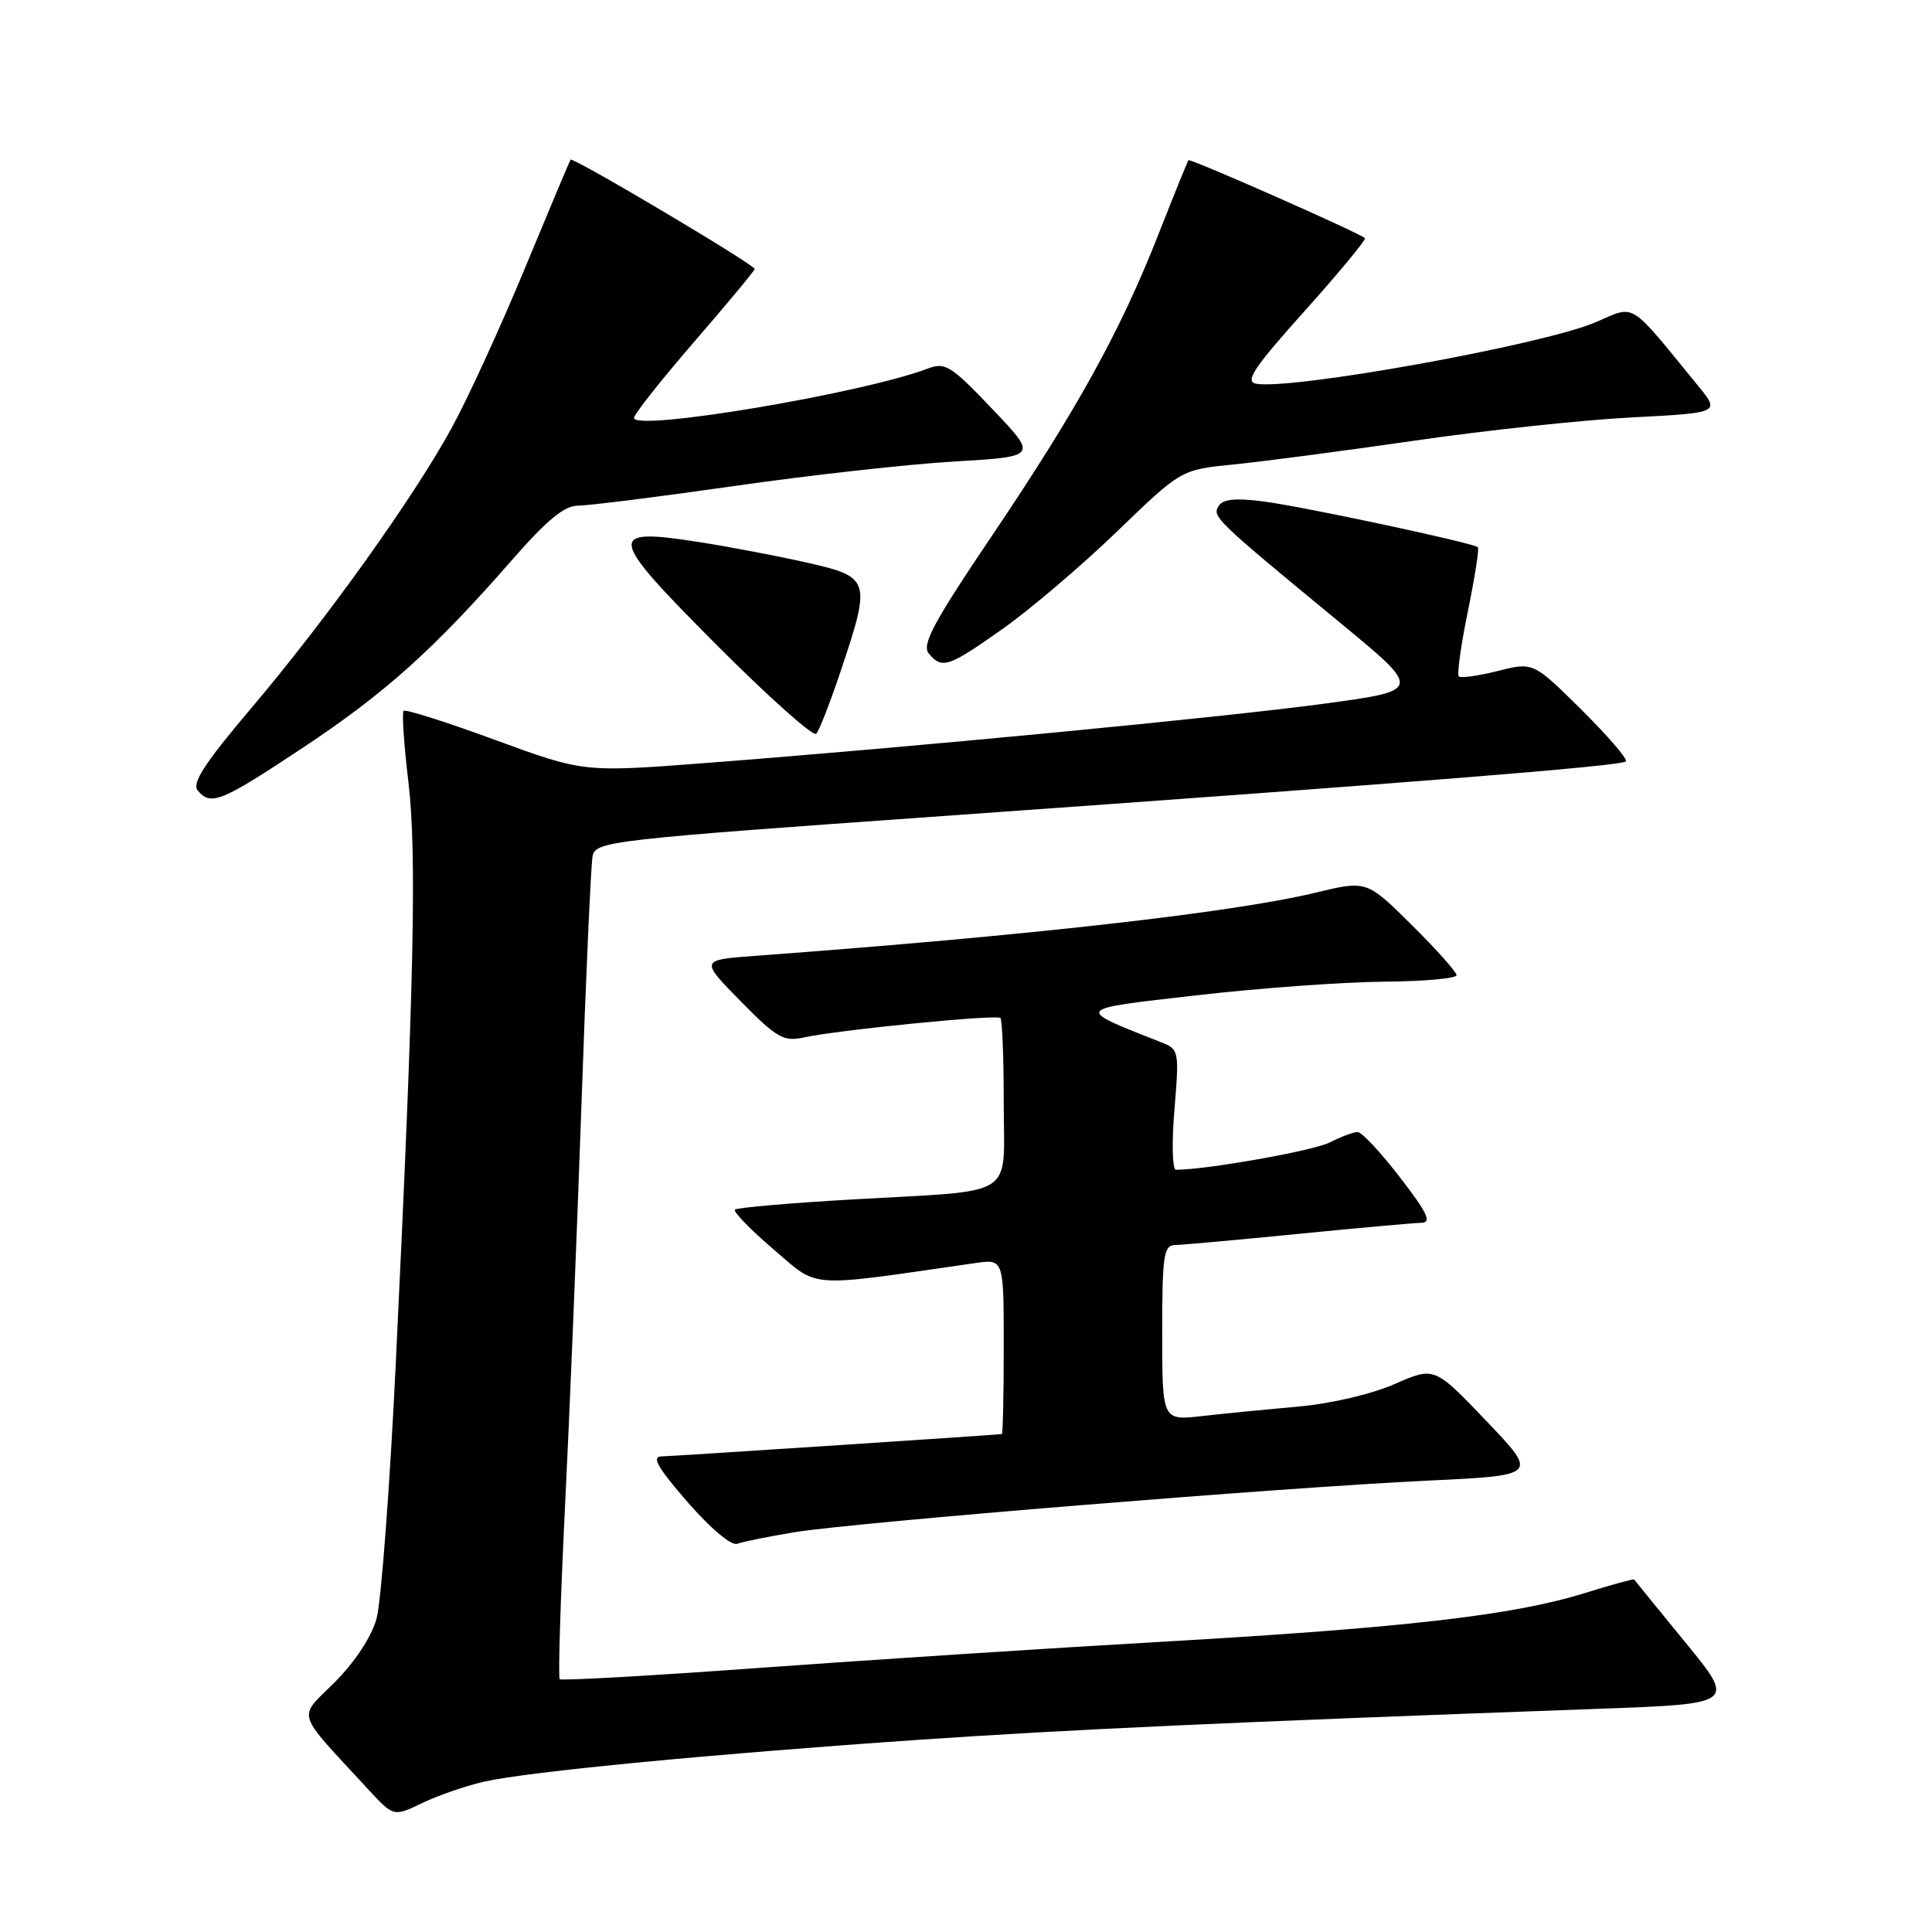 <?xml version="1.0" encoding="UTF-8" standalone="no"?>
<!DOCTYPE svg PUBLIC "-//W3C//DTD SVG 1.1//EN" "http://www.w3.org/Graphics/SVG/1.1/DTD/svg11.dtd" >
<svg xmlns="http://www.w3.org/2000/svg" xmlns:xlink="http://www.w3.org/1999/xlink" version="1.1" viewBox="0 0 256 256">
 <g >
 <path fill="currentColor"
d=" M 64.23 236.06 C 70.08 234.75 94.20 232.43 121.50 230.55 C 141.66 229.17 162.10 228.23 211.74 226.43 C 229.99 225.77 229.99 225.77 223.33 217.64 C 219.67 213.16 216.61 209.41 216.54 209.29 C 216.47 209.18 213.51 209.99 209.96 211.10 C 200.59 214.02 186.15 215.69 154.50 217.51 C 139.10 218.39 114.82 219.97 100.54 221.01 C 86.26 222.05 74.39 222.72 74.17 222.50 C 73.94 222.28 74.26 212.06 74.86 199.80 C 75.47 187.53 76.45 163.55 77.04 146.50 C 77.63 129.45 78.30 114.58 78.52 113.45 C 78.92 111.47 80.67 111.27 125.22 108.11 C 187.32 103.70 214.83 101.50 215.44 100.89 C 215.72 100.62 213.07 97.54 209.56 94.05 C 203.16 87.72 203.16 87.72 198.46 88.91 C 195.87 89.56 193.55 89.88 193.30 89.63 C 193.04 89.38 193.58 85.49 194.50 81.00 C 195.42 76.51 196.02 72.69 195.83 72.51 C 195.23 71.94 172.62 67.11 167.38 66.44 C 163.71 65.96 162.03 66.14 161.47 67.05 C 160.60 68.46 161.00 68.86 177.54 82.49 C 188.45 91.48 188.45 91.48 175.47 93.24 C 161.91 95.07 120.95 99.00 93.42 101.11 C 77.33 102.34 77.33 102.34 65.62 98.05 C 59.18 95.68 53.72 93.95 53.48 94.19 C 53.24 94.42 53.52 98.64 54.11 103.56 C 55.24 113.11 54.87 130.29 52.45 180.50 C 51.66 197.00 50.50 212.30 49.89 214.50 C 49.21 216.90 47.01 220.25 44.35 222.91 C 39.41 227.85 38.98 226.46 48.81 237.12 C 52.16 240.74 52.16 240.74 55.97 238.90 C 58.07 237.89 61.79 236.61 64.23 236.06 Z  M 105.26 203.03 C 113.28 201.72 170.07 197.09 189.16 196.19 C 203.83 195.50 203.83 195.50 196.95 188.29 C 190.07 181.08 190.07 181.08 184.78 183.40 C 181.73 184.74 176.33 186.00 172.00 186.38 C 167.88 186.75 162.14 187.31 159.25 187.64 C 154.00 188.23 154.00 188.23 154.00 176.62 C 154.00 166.23 154.19 165.00 155.75 164.97 C 156.71 164.95 164.03 164.29 172.00 163.50 C 179.97 162.71 187.31 162.05 188.31 162.03 C 189.75 162.01 189.18 160.78 185.50 156.00 C 182.96 152.70 180.44 150.00 179.89 150.00 C 179.35 150.00 177.69 150.62 176.20 151.38 C 174.05 152.48 159.85 155.00 155.82 155.00 C 155.34 155.00 155.25 151.41 155.62 147.03 C 156.26 139.27 156.22 139.03 153.89 138.12 C 142.31 133.55 142.16 133.76 158.50 131.89 C 166.75 130.94 177.89 130.13 183.25 130.08 C 188.61 130.04 193.00 129.65 193.00 129.22 C 193.00 128.79 190.32 125.79 187.04 122.54 C 181.09 116.65 181.09 116.65 174.29 118.29 C 163.33 120.93 136.10 124.00 100.13 126.65 C 92.76 127.19 92.76 127.19 98.13 132.66 C 102.92 137.53 103.83 138.05 106.50 137.47 C 111.16 136.46 132.06 134.39 132.56 134.89 C 132.80 135.13 133.00 140.20 133.00 146.15 C 133.00 158.99 135.06 157.66 113.18 158.92 C 104.76 159.40 97.65 160.02 97.39 160.28 C 97.12 160.55 99.42 162.91 102.49 165.54 C 108.62 170.77 106.57 170.63 129.25 167.36 C 133.00 166.82 133.00 166.82 133.00 178.41 C 133.00 184.79 132.89 190.01 132.75 190.02 C 129.28 190.32 88.96 192.96 87.68 192.98 C 86.29 192.99 87.11 194.43 91.11 199.04 C 94.15 202.53 96.92 204.86 97.69 204.56 C 98.42 204.28 101.83 203.60 105.26 203.03 Z  M 40.10 99.10 C 51.05 91.83 57.43 86.11 67.82 74.23 C 72.47 68.90 74.78 67.00 76.61 67.00 C 77.97 67.00 87.28 65.83 97.29 64.40 C 107.31 62.96 120.45 61.50 126.50 61.15 C 137.50 60.50 137.50 60.50 131.48 54.19 C 125.99 48.42 125.25 47.96 122.90 48.85 C 114.26 52.13 83.98 57.21 84.01 55.37 C 84.02 54.89 87.62 50.34 92.01 45.26 C 96.41 40.18 100.00 35.85 100.00 35.64 C 100.00 35.07 75.89 20.76 75.61 21.16 C 75.47 21.35 72.76 27.80 69.57 35.50 C 66.39 43.20 62.03 52.71 59.89 56.63 C 54.80 65.95 43.24 82.11 33.17 93.98 C 27.16 101.07 25.40 103.78 26.19 104.73 C 27.93 106.83 29.25 106.29 40.10 99.10 Z  M 111.43 88.82 C 115.44 76.85 115.32 76.46 106.98 74.56 C 103.12 73.69 96.59 72.44 92.46 71.80 C 80.29 69.91 80.48 70.94 95.00 85.50 C 101.84 92.36 107.76 97.64 108.15 97.23 C 108.54 96.83 110.02 93.05 111.43 88.82 Z  M 132.87 83.32 C 136.52 80.74 143.32 74.95 148.00 70.44 C 156.50 62.23 156.50 62.23 163.50 61.54 C 167.35 61.16 178.15 59.73 187.50 58.38 C 196.85 57.02 209.77 55.64 216.21 55.31 C 227.93 54.70 227.93 54.70 224.99 51.10 C 215.66 39.70 216.82 40.40 211.38 42.72 C 204.37 45.71 171.02 51.73 166.41 50.84 C 164.92 50.55 166.20 48.64 172.89 41.19 C 177.47 36.07 181.06 31.74 180.86 31.55 C 180.13 30.86 157.71 20.96 157.48 21.23 C 157.36 21.38 155.57 25.77 153.52 31.00 C 148.46 43.88 142.77 54.18 131.44 70.99 C 123.73 82.41 122.11 85.43 123.06 86.58 C 124.82 88.70 125.65 88.42 132.87 83.32 Z "/>
</g>
</svg>